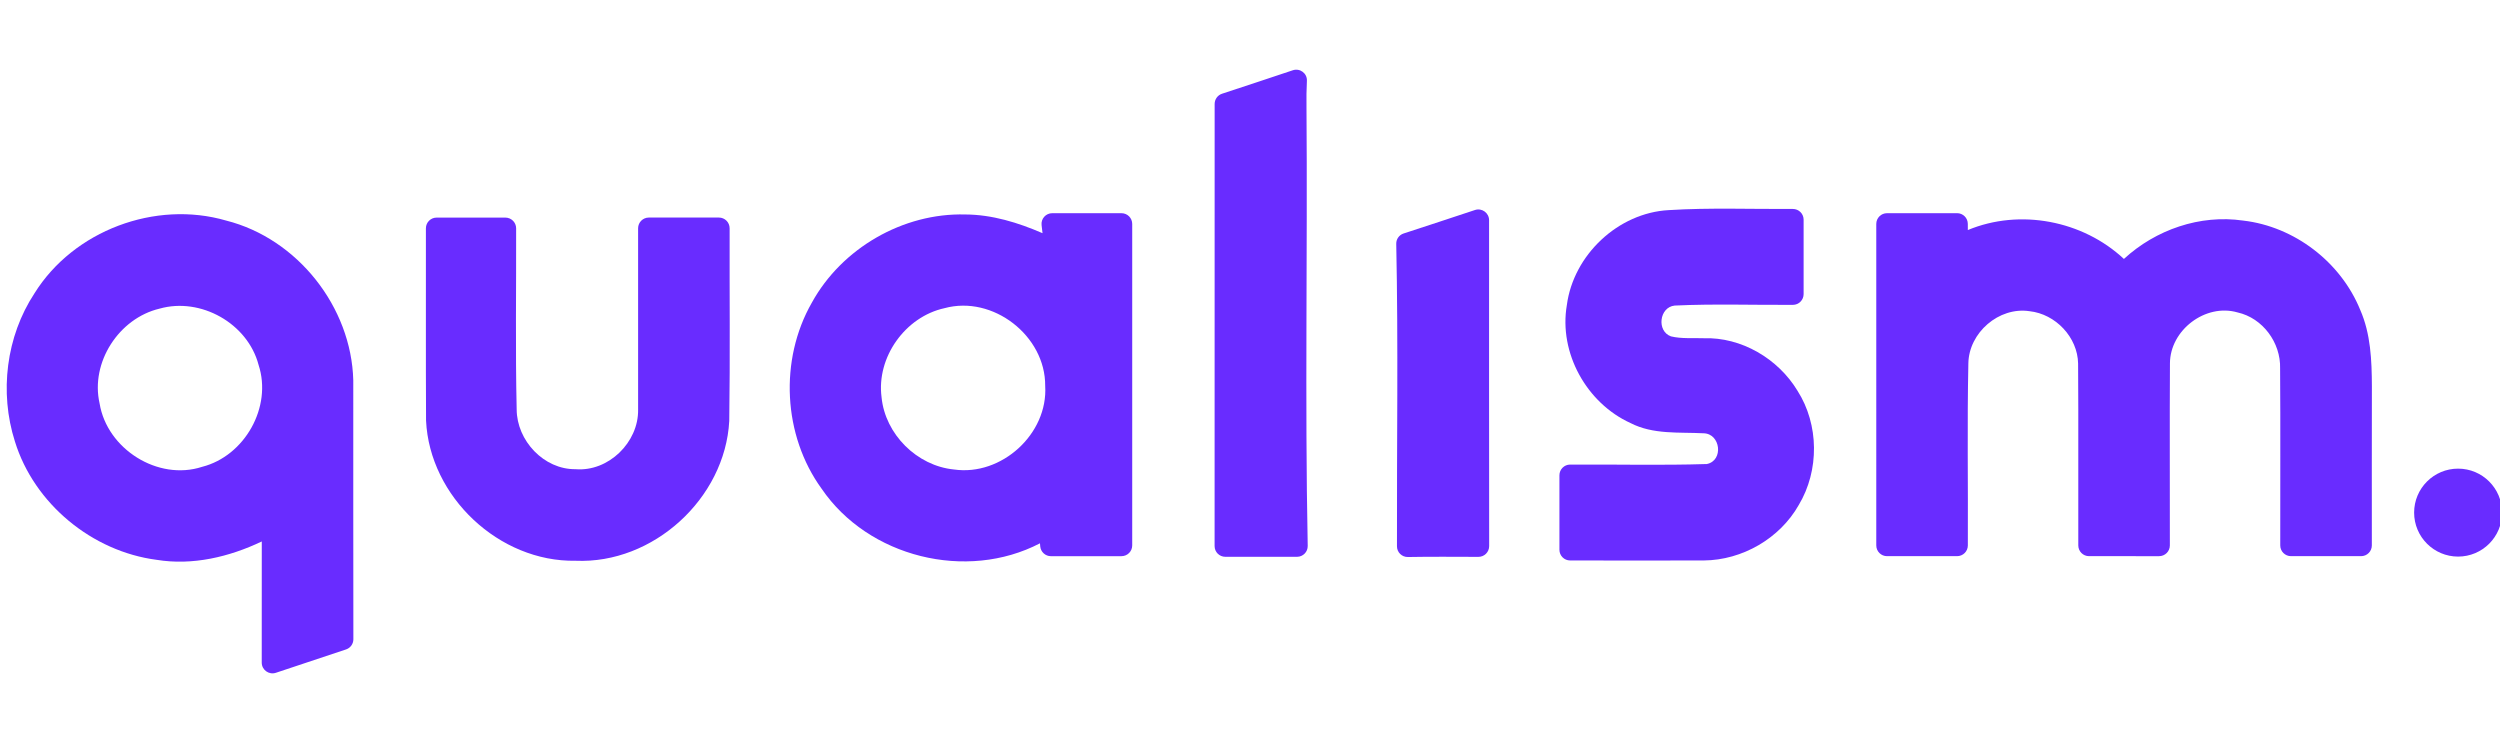 <?xml version="1.0" encoding="UTF-8" standalone="no"?>
<!-- Created with Inkscape (http://www.inkscape.org/) -->

<svg
   version="1.1"
   id="svg2"
   xml:space="preserve"
   width="5000"
   height="1500"
   viewBox="0 0 5000 1500"
   sodipodi:docname="logo1.svg"
   inkscape:version="1.1 (ce6663b3b7, 2021-05-25)"
   xmlns:inkscape="http://www.inkscape.org/namespaces/inkscape"
   xmlns:sodipodi="http://sodipodi.sourceforge.net/DTD/sodipodi-0.dtd"
   xmlns="http://www.w3.org/2000/svg"
   xmlns:svg="http://www.w3.org/2000/svg"><defs
     id="defs6"><clipPath
       clipPathUnits="userSpaceOnUse"
       id="clipPath16"><path
         d="M 0,824.949 H 904.16 V 0 H 0 Z"
         id="path14" /></clipPath></defs><sodipodi:namedview
     id="namedview4"
     pagecolor="#ffffff"
     bordercolor="#111111"
     borderopacity="1"
     inkscape:pageshadow="0"
     inkscape:pageopacity="0"
     inkscape:pagecheckerboard="1"
     showgrid="false"
     inkscape:zoom="0.1330222"
     inkscape:cx="1597.4777"
     inkscape:cy="2439.4424"
     inkscape:window-width="1920"
     inkscape:window-height="1016"
     inkscape:window-x="0"
     inkscape:window-y="27"
     inkscape:window-maximized="1"
     inkscape:current-layer="g8"
     width="5000px" /><g
     id="g8"
     inkscape:groupmode="layer"
     inkscape:label="usairim"
     transform="matrix(1.333,0,0,-1.333,0,1099.932)"><g
       id="g10"
       inkscape:export-filename="/home/aunps/Documents/logo.png"
       inkscape:export-xdpi="115.18055"
       inkscape:export-ydpi="115.18055"
       transform="matrix(5.849,0,0,5.849,-762.155,-2144.83)"><g
         id="g12"
         clip-path="url(#clipPath16)"><g
           id="g18"
           transform="translate(443.77,483.73)"><path
             d="m 0,0 c 6.05,2.004 12.113,3.976 18.158,6.02 1.822,0.616 3.716,-0.771 3.621,-2.693 -0.11,-2.254 -0.143,-4.51 -0.106,-6.771 0.291,-37.509 -0.426,-75.046 0.315,-112.542 0.031,-1.537 -1.202,-2.798 -2.74,-2.798 H 0.851 c -1.521,0 -2.751,1.232 -2.75,2.752 0.026,37.802 0.012,75.616 0.012,113.418 0,1.186 0.76,2.241 1.887,2.614"
             style="fill:#692cff;fill-opacity:1;fill-rule:nonzero;stroke:none"
             id="path20" /></g><g
           id="g22"
           transform="translate(490.369,447.888)"><path
             d="m 0,0 c 6.117,1.953 12.198,4.033 18.311,6.023 1.775,0.579 3.602,-0.755 3.603,-2.624 0.021,-27.866 -0.04,-55.732 0.021,-83.597 0.003,-1.523 -1.23,-2.761 -2.751,-2.759 -6.026,0.01 -12.06,0.073 -18.094,-0.039 -1.537,-0.028 -2.804,1.195 -2.807,2.733 -0.062,25.869 0.353,51.749 -0.185,77.605 C -1.928,-1.445 -1.155,-0.368 0,0"
             style="fill:#692cff;fill-opacity:1;fill-rule:nonzero;stroke:none"
             id="path24" /></g><g
           id="g26"
           transform="translate(372.576,428.722)"><path
             d="m 0,0 c -10.065,-2.207 -17.477,-12.601 -16.135,-22.845 0.925,-9.512 9.097,-17.609 18.595,-18.534 12.168,-1.745 24.142,9.126 23.381,21.457 C 25.931,-7.083 12.421,3.399 0,0 m 27.647,24.365 h 17.765 c 1.52,0 2.751,-1.231 2.751,-2.751 v -82.475 c 0,-1.52 -1.229,-2.753 -2.749,-2.754 -6.027,-0.005 -12.063,0.01 -18.101,-0.004 -1.425,-0.003 -2.617,1.09 -2.744,2.511 -0.026,0.299 -0.05,0.574 -0.07,0.792 -18.848,-9.812 -44.033,-3.564 -56.007,14.002 -9.931,13.688 -10.886,33.058 -2.52,47.715 7.679,13.973 23.411,23.069 39.366,22.636 6.889,-0.03 13.555,-2.088 19.817,-4.802 l -0.24,2.062 c -0.189,1.634 1.088,3.068 2.732,3.068"
             style="fill:#692cff;fill-opacity:1;fill-rule:nonzero;stroke:none"
             id="path28" /></g><g
           id="g30"
           transform="translate(532.231,429.527)"><path
             d="m 0,0 c 1.7,12.854 13.137,23.649 26.125,24.351 10.59,0.658 21.217,0.231 31.836,0.298 1.527,0.009 2.773,-1.216 2.773,-2.744 V 2.806 c 0,-1.512 -1.218,-2.75 -2.729,-2.759 -10.114,-0.064 -20.248,0.298 -30.344,-0.181 -3.952,-0.402 -4.682,-6.56 -0.955,-7.903 2.73,-0.655 5.577,-0.372 8.365,-0.477 9.693,0.328 19.132,-5.249 24.098,-13.48 5.531,-8.678 5.621,-20.428 0.343,-29.256 -4.862,-8.618 -14.509,-14.195 -24.396,-14.271 -11.416,-0.041 -22.845,-0.005 -34.276,0 -1.518,0.001 -2.746,1.23 -2.744,2.749 0.009,6.361 0.009,12.73 0,19.091 -0.002,1.514 1.217,2.75 2.73,2.759 11.693,0.073 23.406,-0.233 35.081,0.14 4.368,0.88 3.533,7.813 -0.836,7.888 -6.306,0.328 -12.927,-0.373 -18.743,2.624 C 5.07,-25.155 -2.103,-12.271 0,0"
             style="fill:#692cff;fill-opacity:1;fill-rule:nonzero;stroke:none"
             id="path32" /></g><g
           id="g34"
           transform="translate(614.355,453.087)"><path
             d="m 0,0 c 5.988,-0.002 11.982,-0.009 17.971,0.007 1.517,0.004 2.75,-1.222 2.758,-2.739 0.003,-0.61 0.005,-1.181 0.005,-1.591 13.362,5.561 29.495,2.445 40.037,-7.411 8.158,7.515 19.549,11.452 30.583,9.841 13.182,-1.521 25.067,-10.662 30.047,-22.933 2.684,-6.129 2.953,-12.929 2.983,-19.52 -0.042,-13.621 -0.006,-27.257 -0.013,-40.88 -10e-4,-1.519 -1.234,-2.751 -2.754,-2.751 h -17.985 c -1.519,0 -2.752,1.231 -2.755,2.749 -0.025,15.144 0.074,30.288 -0.038,45.43 0.179,6.576 -4.444,12.899 -10.915,14.345 -8.232,2.386 -17.313,-4.533 -17.342,-13.063 -0.099,-15.574 0.002,-31.136 -0.024,-46.71 -0.002,-1.518 -1.238,-2.751 -2.756,-2.751 H 51.827 c -1.517,0 -2.752,1.229 -2.757,2.747 -0.049,15.546 0.064,31.093 -0.049,46.64 -0.104,6.77 -5.785,12.735 -12.451,13.45 -7.858,1.193 -15.596,-5.517 -15.701,-13.42 -0.324,-15.549 -0.05,-31.125 -0.131,-46.677 -0.008,-1.515 -1.243,-2.74 -2.758,-2.74 H 0 c -1.519,0 -2.751,1.233 -2.751,2.751 V -2.751 C -2.751,-1.231 -1.52,0.001 0,0"
             style="fill:#692cff;fill-opacity:1;fill-rule:nonzero;stroke:none"
             id="path36" /></g><g
           id="g38"
           transform="translate(171.227,428.603)"><path
             d="m 0,0 c -10.423,-2.476 -17.774,-13.793 -15.373,-24.32 1.908,-11.676 14.971,-19.952 26.304,-16.254 10.929,2.789 18.012,15.359 14.478,26.139 C 22.621,-3.788 10.558,2.997 0,0 m -32.074,3.937 c 10.02,16.088 31.001,23.947 49.178,18.654 18.281,-4.623 32.119,-22.174 32.596,-40.977 0.029,-22.138 -0.041,-44.276 0.024,-66.415 0.003,-1.184 -0.752,-2.237 -1.875,-2.614 -6,-2.011 -12.001,-4.019 -18.017,-5.998 -1.781,-0.585 -3.615,0.747 -3.614,2.622 0.006,10.359 -0.015,20.709 0.011,31.071 -8.32,-3.967 -17.745,-6.218 -26.959,-4.713 -16.552,2.148 -31.434,14.375 -36.369,30.375 -4.011,12.585 -2.252,26.915 5.025,37.995"
             style="fill:#692cff;fill-opacity:1;fill-rule:nonzero;stroke:none"
             id="path40" /></g><g
           id="g42"
           transform="translate(242.302,451.959)"><path
             d="m 0,0 c 5.878,0.009 11.757,0.009 17.643,0 1.517,-0.002 2.755,-1.232 2.759,-2.749 0.046,-15.477 -0.214,-30.976 0.138,-46.448 0.03,-8.007 6.964,-15.433 15.106,-15.344 8.439,-0.686 16.178,6.89 16.044,15.27 0.014,15.5 -0.011,31.015 -0.002,46.531 10e-4,1.518 1.234,2.751 2.753,2.751 h 17.98 c 1.52,0 2.749,-1.235 2.745,-2.756 -0.043,-16.482 0.146,-32.951 -0.095,-49.435 -1.073,-19.877 -19.519,-36.726 -39.44,-35.846 -19.579,-0.343 -37.413,16.418 -38.337,35.951 -0.085,16.439 -0.01,32.879 -0.039,49.318 C -2.748,-1.237 -1.521,-0.002 0,0"
             style="fill:#692cff;fill-opacity:1;fill-rule:nonzero;stroke:none"
             id="path44" /></g><g
           id="g46"
           transform="translate(772.134,376.282)"><path
             d="m 0,0 c 0,-6.23 -5.051,-11.281 -11.281,-11.281 -6.231,0 -11.281,5.051 -11.281,11.281 0,6.23 5.05,11.281 11.281,11.281 C -5.051,11.281 0,6.23 0,0"
             style="fill:#692cff;fill-opacity:1;fill-rule:nonzero;stroke:none"
             id="path48" /></g></g></g></g></svg>

